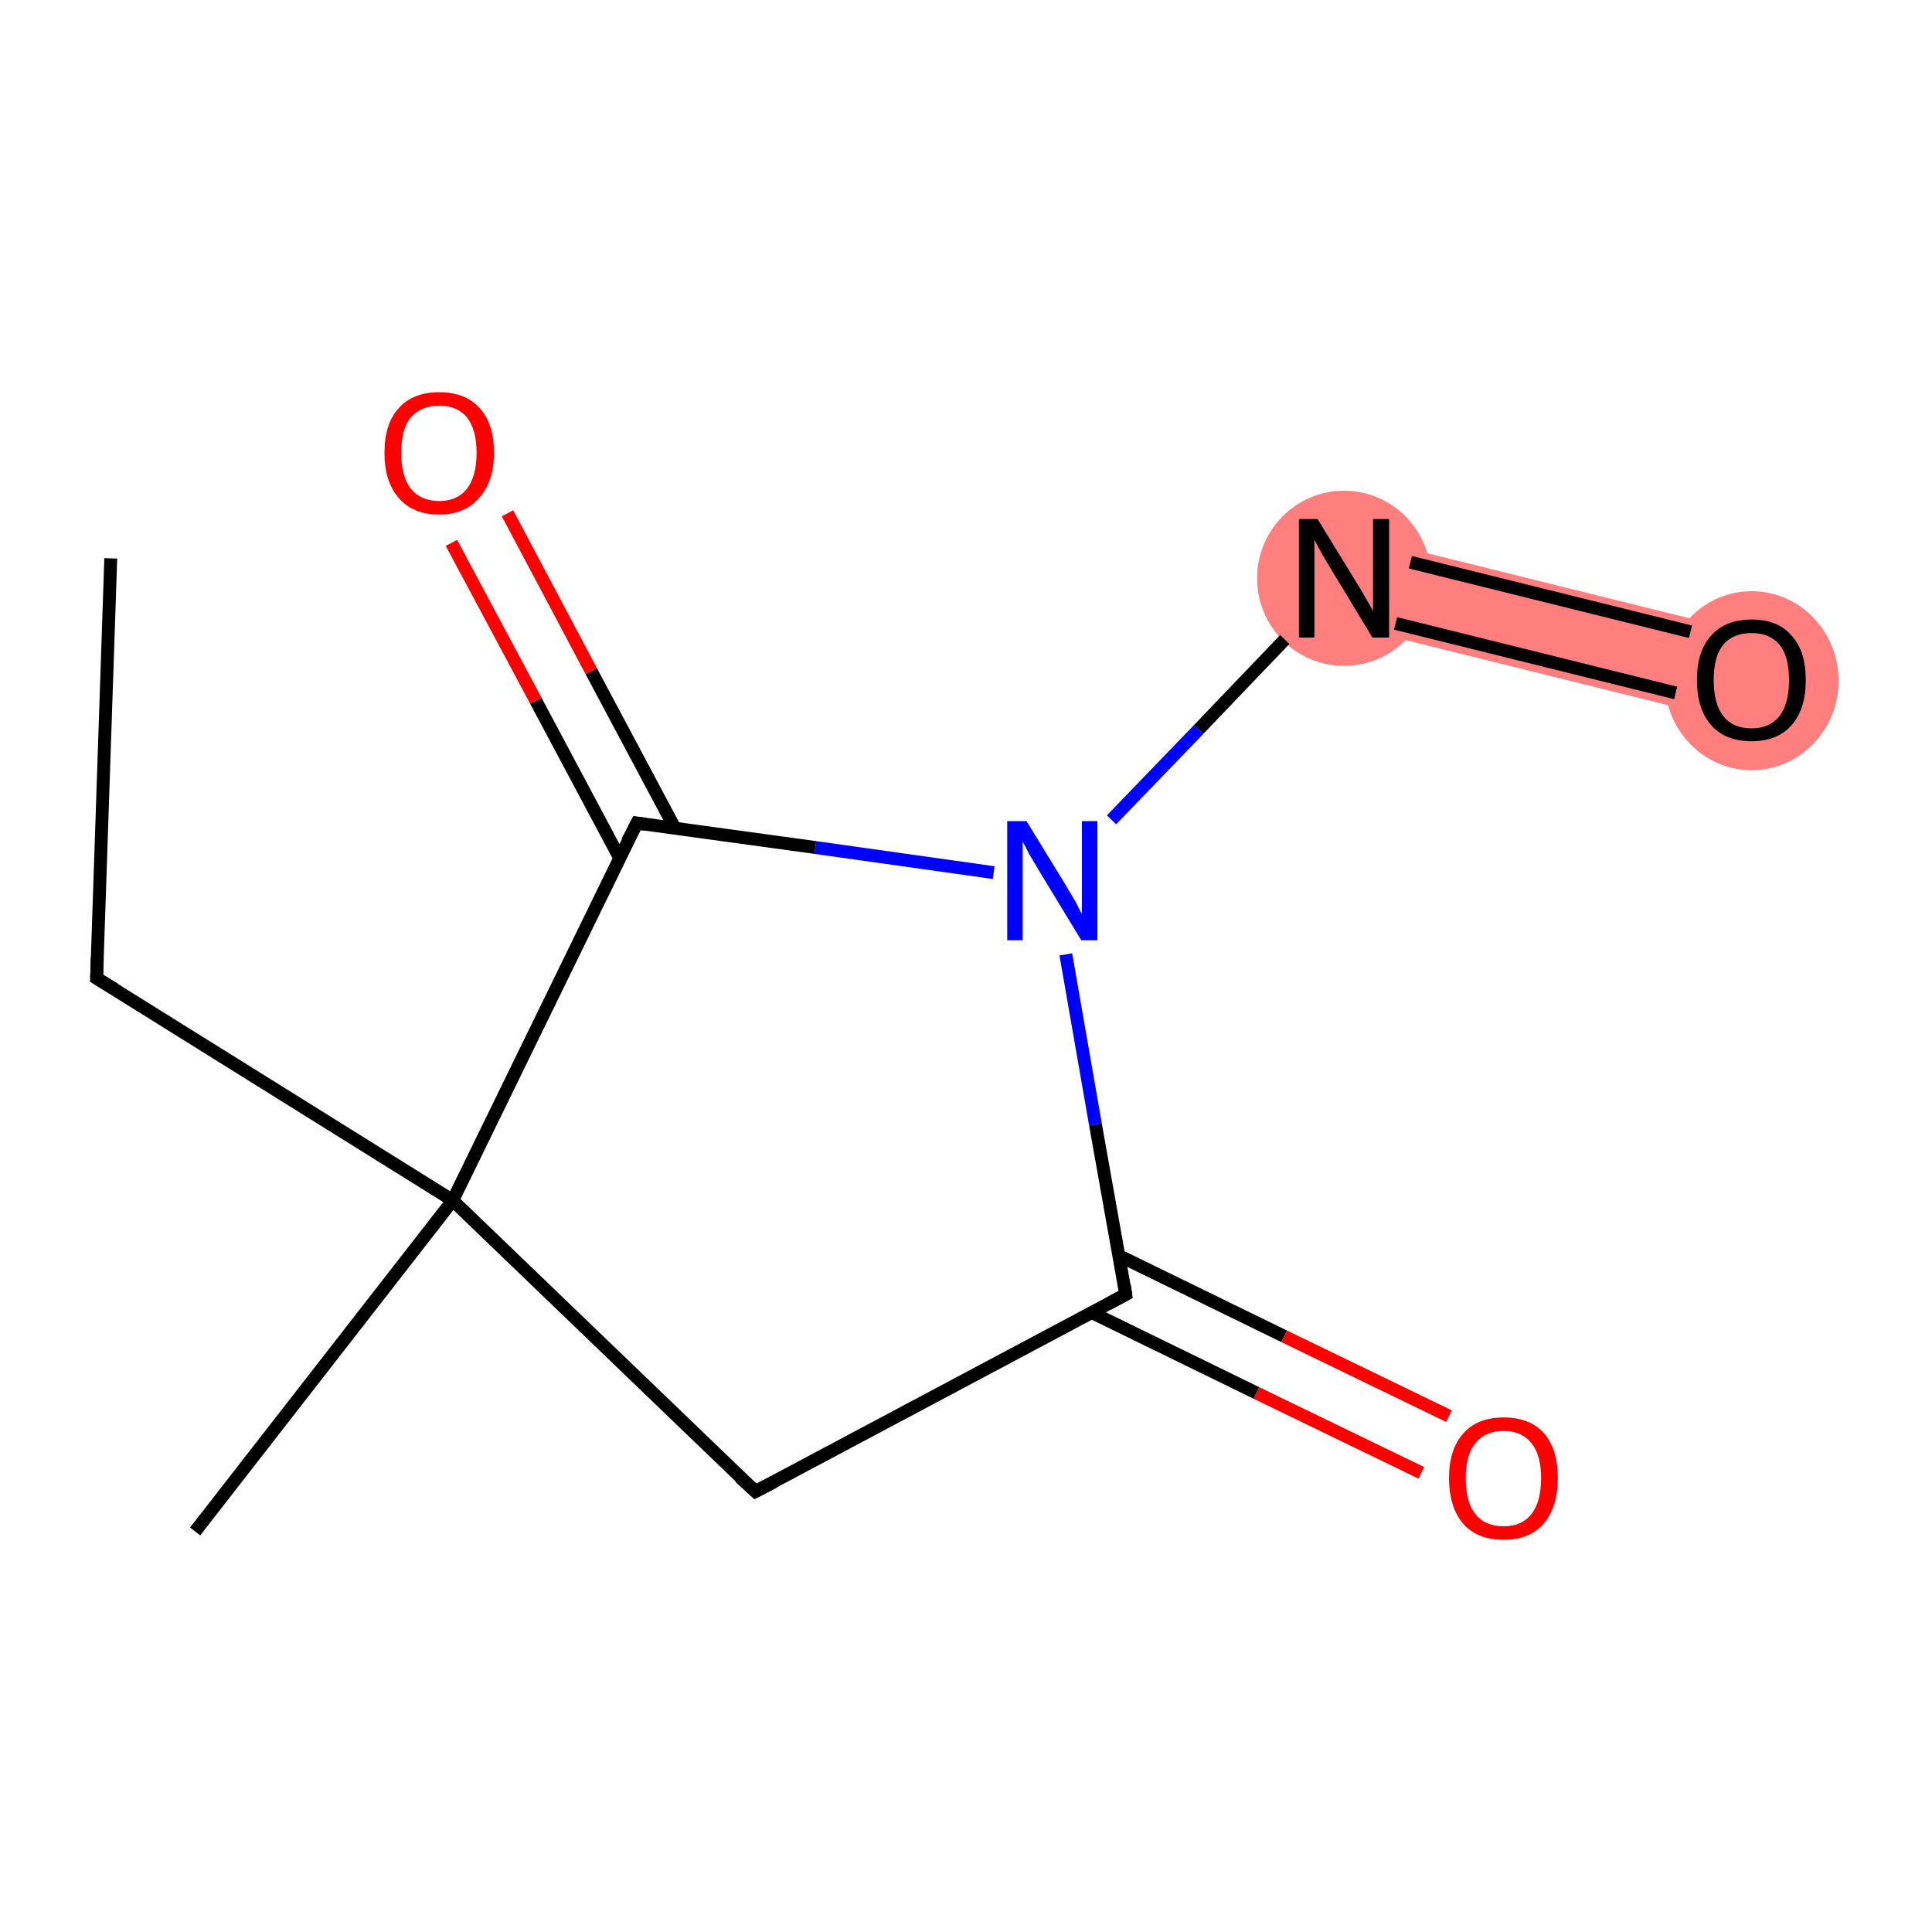 <?xml version='1.0' encoding='iso-8859-1'?>
<svg version='1.1' baseProfile='full'
              xmlns='http://www.w3.org/2000/svg'
                      xmlns:rdkit='http://www.rdkit.org/xml'
                      xmlns:xlink='http://www.w3.org/1999/xlink'
                  xml:space='preserve'
width='300px' height='300px' viewBox='0 0 300 300'>
<!-- END OF HEADER -->
<rect style='opacity:1.0;fill:#FFFFFF;stroke:none' width='300.0' height='300.0' x='0.0' y='0.0'> </rect>
<path class='bond-8 atom-8 atom-9' d='M 210.3,83.1 L 273.6,98.8 L 270.3,112.3 L 207.0,96.6 Z' style='fill:#FF7F7F;fill-rule:evenodd;fill-opacity:1;stroke:#FF7F7F;stroke-width:0.0px;stroke-linecap:butt;stroke-linejoin:miter;stroke-miterlimit:10;stroke-opacity:1;' />
<ellipse cx='208.7' cy='89.8' rx='13.0' ry='13.1' class='atom-8'  style='fill:#FF7F7F;fill-rule:evenodd;stroke:#FF7F7F;stroke-width:1.0px;stroke-linecap:butt;stroke-linejoin:miter;stroke-opacity:1' />
<ellipse cx='272.0' cy='105.7' rx='13.0' ry='13.4' class='atom-9'  style='fill:#FF7F7F;fill-rule:evenodd;stroke:#FF7F7F;stroke-width:1.0px;stroke-linecap:butt;stroke-linejoin:miter;stroke-opacity:1' />
<path class='bond-0 atom-0 atom-1' d='M 17.2,86.7 L 15.0,151.9' style='fill:none;fill-rule:evenodd;stroke:#000000;stroke-width:2.0px;stroke-linecap:butt;stroke-linejoin:miter;stroke-opacity:1' />
<path class='bond-1 atom-1 atom-2' d='M 15.0,151.9 L 70.3,186.4' style='fill:none;fill-rule:evenodd;stroke:#000000;stroke-width:2.0px;stroke-linecap:butt;stroke-linejoin:miter;stroke-opacity:1' />
<path class='bond-2 atom-2 atom-3' d='M 70.3,186.4 L 30.3,237.8' style='fill:none;fill-rule:evenodd;stroke:#000000;stroke-width:2.0px;stroke-linecap:butt;stroke-linejoin:miter;stroke-opacity:1' />
<path class='bond-3 atom-2 atom-4' d='M 70.3,186.4 L 117.3,231.6' style='fill:none;fill-rule:evenodd;stroke:#000000;stroke-width:2.0px;stroke-linecap:butt;stroke-linejoin:miter;stroke-opacity:1' />
<path class='bond-4 atom-4 atom-5' d='M 117.3,231.6 L 174.8,201.0' style='fill:none;fill-rule:evenodd;stroke:#000000;stroke-width:2.0px;stroke-linecap:butt;stroke-linejoin:miter;stroke-opacity:1' />
<path class='bond-5 atom-5 atom-6' d='M 169.5,203.8 L 195.1,216.3' style='fill:none;fill-rule:evenodd;stroke:#000000;stroke-width:2.0px;stroke-linecap:butt;stroke-linejoin:miter;stroke-opacity:1' />
<path class='bond-5 atom-5 atom-6' d='M 195.1,216.3 L 220.7,228.7' style='fill:none;fill-rule:evenodd;stroke:#FF0000;stroke-width:2.0px;stroke-linecap:butt;stroke-linejoin:miter;stroke-opacity:1' />
<path class='bond-5 atom-5 atom-6' d='M 173.8,195.0 L 199.4,207.5' style='fill:none;fill-rule:evenodd;stroke:#000000;stroke-width:2.0px;stroke-linecap:butt;stroke-linejoin:miter;stroke-opacity:1' />
<path class='bond-5 atom-5 atom-6' d='M 199.4,207.5 L 225.0,219.9' style='fill:none;fill-rule:evenodd;stroke:#FF0000;stroke-width:2.0px;stroke-linecap:butt;stroke-linejoin:miter;stroke-opacity:1' />
<path class='bond-6 atom-5 atom-7' d='M 174.8,201.0 L 170.1,174.6' style='fill:none;fill-rule:evenodd;stroke:#000000;stroke-width:2.0px;stroke-linecap:butt;stroke-linejoin:miter;stroke-opacity:1' />
<path class='bond-6 atom-5 atom-7' d='M 170.1,174.6 L 165.5,148.2' style='fill:none;fill-rule:evenodd;stroke:#0000FF;stroke-width:2.0px;stroke-linecap:butt;stroke-linejoin:miter;stroke-opacity:1' />
<path class='bond-7 atom-7 atom-8' d='M 172.6,127.3 L 186.1,113.3' style='fill:none;fill-rule:evenodd;stroke:#0000FF;stroke-width:2.0px;stroke-linecap:butt;stroke-linejoin:miter;stroke-opacity:1' />
<path class='bond-7 atom-7 atom-8' d='M 186.1,113.3 L 199.5,99.3' style='fill:none;fill-rule:evenodd;stroke:#000000;stroke-width:2.0px;stroke-linecap:butt;stroke-linejoin:miter;stroke-opacity:1' />
<path class='bond-8 atom-8 atom-9' d='M 216.7,96.8 L 260.2,107.6' style='fill:none;fill-rule:evenodd;stroke:#000000;stroke-width:2.0px;stroke-linecap:butt;stroke-linejoin:miter;stroke-opacity:1' />
<path class='bond-8 atom-8 atom-9' d='M 219.0,87.3 L 262.5,98.1' style='fill:none;fill-rule:evenodd;stroke:#000000;stroke-width:2.0px;stroke-linecap:butt;stroke-linejoin:miter;stroke-opacity:1' />
<path class='bond-9 atom-7 atom-10' d='M 154.3,135.5 L 126.6,131.6' style='fill:none;fill-rule:evenodd;stroke:#0000FF;stroke-width:2.0px;stroke-linecap:butt;stroke-linejoin:miter;stroke-opacity:1' />
<path class='bond-9 atom-7 atom-10' d='M 126.6,131.6 L 98.9,127.8' style='fill:none;fill-rule:evenodd;stroke:#000000;stroke-width:2.0px;stroke-linecap:butt;stroke-linejoin:miter;stroke-opacity:1' />
<path class='bond-10 atom-10 atom-11' d='M 104.8,128.6 L 91.8,104.2' style='fill:none;fill-rule:evenodd;stroke:#000000;stroke-width:2.0px;stroke-linecap:butt;stroke-linejoin:miter;stroke-opacity:1' />
<path class='bond-10 atom-10 atom-11' d='M 91.8,104.2 L 78.8,79.7' style='fill:none;fill-rule:evenodd;stroke:#FF0000;stroke-width:2.0px;stroke-linecap:butt;stroke-linejoin:miter;stroke-opacity:1' />
<path class='bond-10 atom-10 atom-11' d='M 96.2,133.2 L 83.2,108.8' style='fill:none;fill-rule:evenodd;stroke:#000000;stroke-width:2.0px;stroke-linecap:butt;stroke-linejoin:miter;stroke-opacity:1' />
<path class='bond-10 atom-10 atom-11' d='M 83.2,108.8 L 70.1,84.3' style='fill:none;fill-rule:evenodd;stroke:#FF0000;stroke-width:2.0px;stroke-linecap:butt;stroke-linejoin:miter;stroke-opacity:1' />
<path class='bond-11 atom-10 atom-2' d='M 98.9,127.8 L 70.3,186.4' style='fill:none;fill-rule:evenodd;stroke:#000000;stroke-width:2.0px;stroke-linecap:butt;stroke-linejoin:miter;stroke-opacity:1' />
<path d='M 15.1,148.7 L 15.0,151.9 L 17.8,153.6' style='fill:none;stroke:#000000;stroke-width:2.0px;stroke-linecap:butt;stroke-linejoin:miter;stroke-miterlimit:10;stroke-opacity:1;' />
<path d='M 114.9,229.4 L 117.3,231.6 L 120.2,230.1' style='fill:none;stroke:#000000;stroke-width:2.0px;stroke-linecap:butt;stroke-linejoin:miter;stroke-miterlimit:10;stroke-opacity:1;' />
<path d='M 172.0,202.5 L 174.8,201.0 L 174.6,199.6' style='fill:none;stroke:#000000;stroke-width:2.0px;stroke-linecap:butt;stroke-linejoin:miter;stroke-miterlimit:10;stroke-opacity:1;' />
<path d='M 100.2,128.0 L 98.9,127.8 L 97.4,130.7' style='fill:none;stroke:#000000;stroke-width:2.0px;stroke-linecap:butt;stroke-linejoin:miter;stroke-miterlimit:10;stroke-opacity:1;' />
<path class='atom-6' d='M 225.0 229.5
Q 225.0 225.1, 227.2 222.6
Q 229.4 220.1, 233.5 220.1
Q 237.6 220.1, 239.8 222.6
Q 241.9 225.1, 241.9 229.5
Q 241.9 234.0, 239.7 236.6
Q 237.5 239.1, 233.5 239.1
Q 229.4 239.1, 227.2 236.6
Q 225.0 234.0, 225.0 229.5
M 233.5 237.0
Q 236.3 237.0, 237.8 235.1
Q 239.3 233.2, 239.3 229.5
Q 239.3 225.9, 237.8 224.1
Q 236.3 222.2, 233.5 222.2
Q 230.6 222.2, 229.1 224.1
Q 227.6 225.9, 227.6 229.5
Q 227.6 233.3, 229.1 235.1
Q 230.6 237.0, 233.5 237.0
' fill='#FF0000'/>
<path class='atom-7' d='M 159.4 127.5
L 165.4 137.3
Q 166.0 138.3, 167.0 140.0
Q 167.9 141.8, 168.0 141.9
L 168.0 127.5
L 170.4 127.5
L 170.4 146.0
L 167.9 146.0
L 161.4 135.3
Q 160.7 134.1, 159.8 132.6
Q 159.1 131.2, 158.8 130.7
L 158.8 146.0
L 156.4 146.0
L 156.4 127.5
L 159.4 127.5
' fill='#0000FF'/>
<path class='atom-8' d='M 204.6 80.6
L 210.6 90.4
Q 211.2 91.3, 212.2 93.1
Q 213.2 94.8, 213.2 94.9
L 213.2 80.6
L 215.7 80.6
L 215.7 99.0
L 213.1 99.0
L 206.7 88.4
Q 205.9 87.1, 205.1 85.7
Q 204.3 84.2, 204.1 83.8
L 204.1 99.0
L 201.7 99.0
L 201.7 80.6
L 204.6 80.6
' fill='#000000'/>
<path class='atom-9' d='M 263.5 105.6
Q 263.5 101.1, 265.7 98.7
Q 267.9 96.2, 272.0 96.2
Q 276.1 96.2, 278.2 98.7
Q 280.4 101.1, 280.4 105.6
Q 280.4 110.1, 278.2 112.6
Q 276.0 115.1, 272.0 115.1
Q 267.9 115.1, 265.7 112.6
Q 263.5 110.1, 263.5 105.6
M 272.0 113.1
Q 274.8 113.1, 276.3 111.2
Q 277.8 109.3, 277.8 105.6
Q 277.8 101.9, 276.3 100.1
Q 274.8 98.3, 272.0 98.3
Q 269.1 98.3, 267.6 100.1
Q 266.1 101.9, 266.1 105.6
Q 266.1 109.3, 267.6 111.2
Q 269.1 113.1, 272.0 113.1
' fill='#000000'/>
<path class='atom-11' d='M 59.7 70.3
Q 59.7 65.8, 61.9 63.4
Q 64.1 60.9, 68.2 60.9
Q 72.3 60.9, 74.5 63.4
Q 76.7 65.8, 76.7 70.3
Q 76.7 74.8, 74.4 77.3
Q 72.2 79.9, 68.2 79.9
Q 64.1 79.9, 61.9 77.3
Q 59.7 74.8, 59.7 70.3
M 68.2 77.8
Q 71.0 77.8, 72.5 75.9
Q 74.0 74.0, 74.0 70.3
Q 74.0 66.7, 72.5 64.8
Q 71.0 63.0, 68.2 63.0
Q 65.4 63.0, 63.8 64.8
Q 62.3 66.6, 62.3 70.3
Q 62.3 74.0, 63.8 75.9
Q 65.4 77.8, 68.2 77.8
' fill='#FF0000'/>
</svg>
